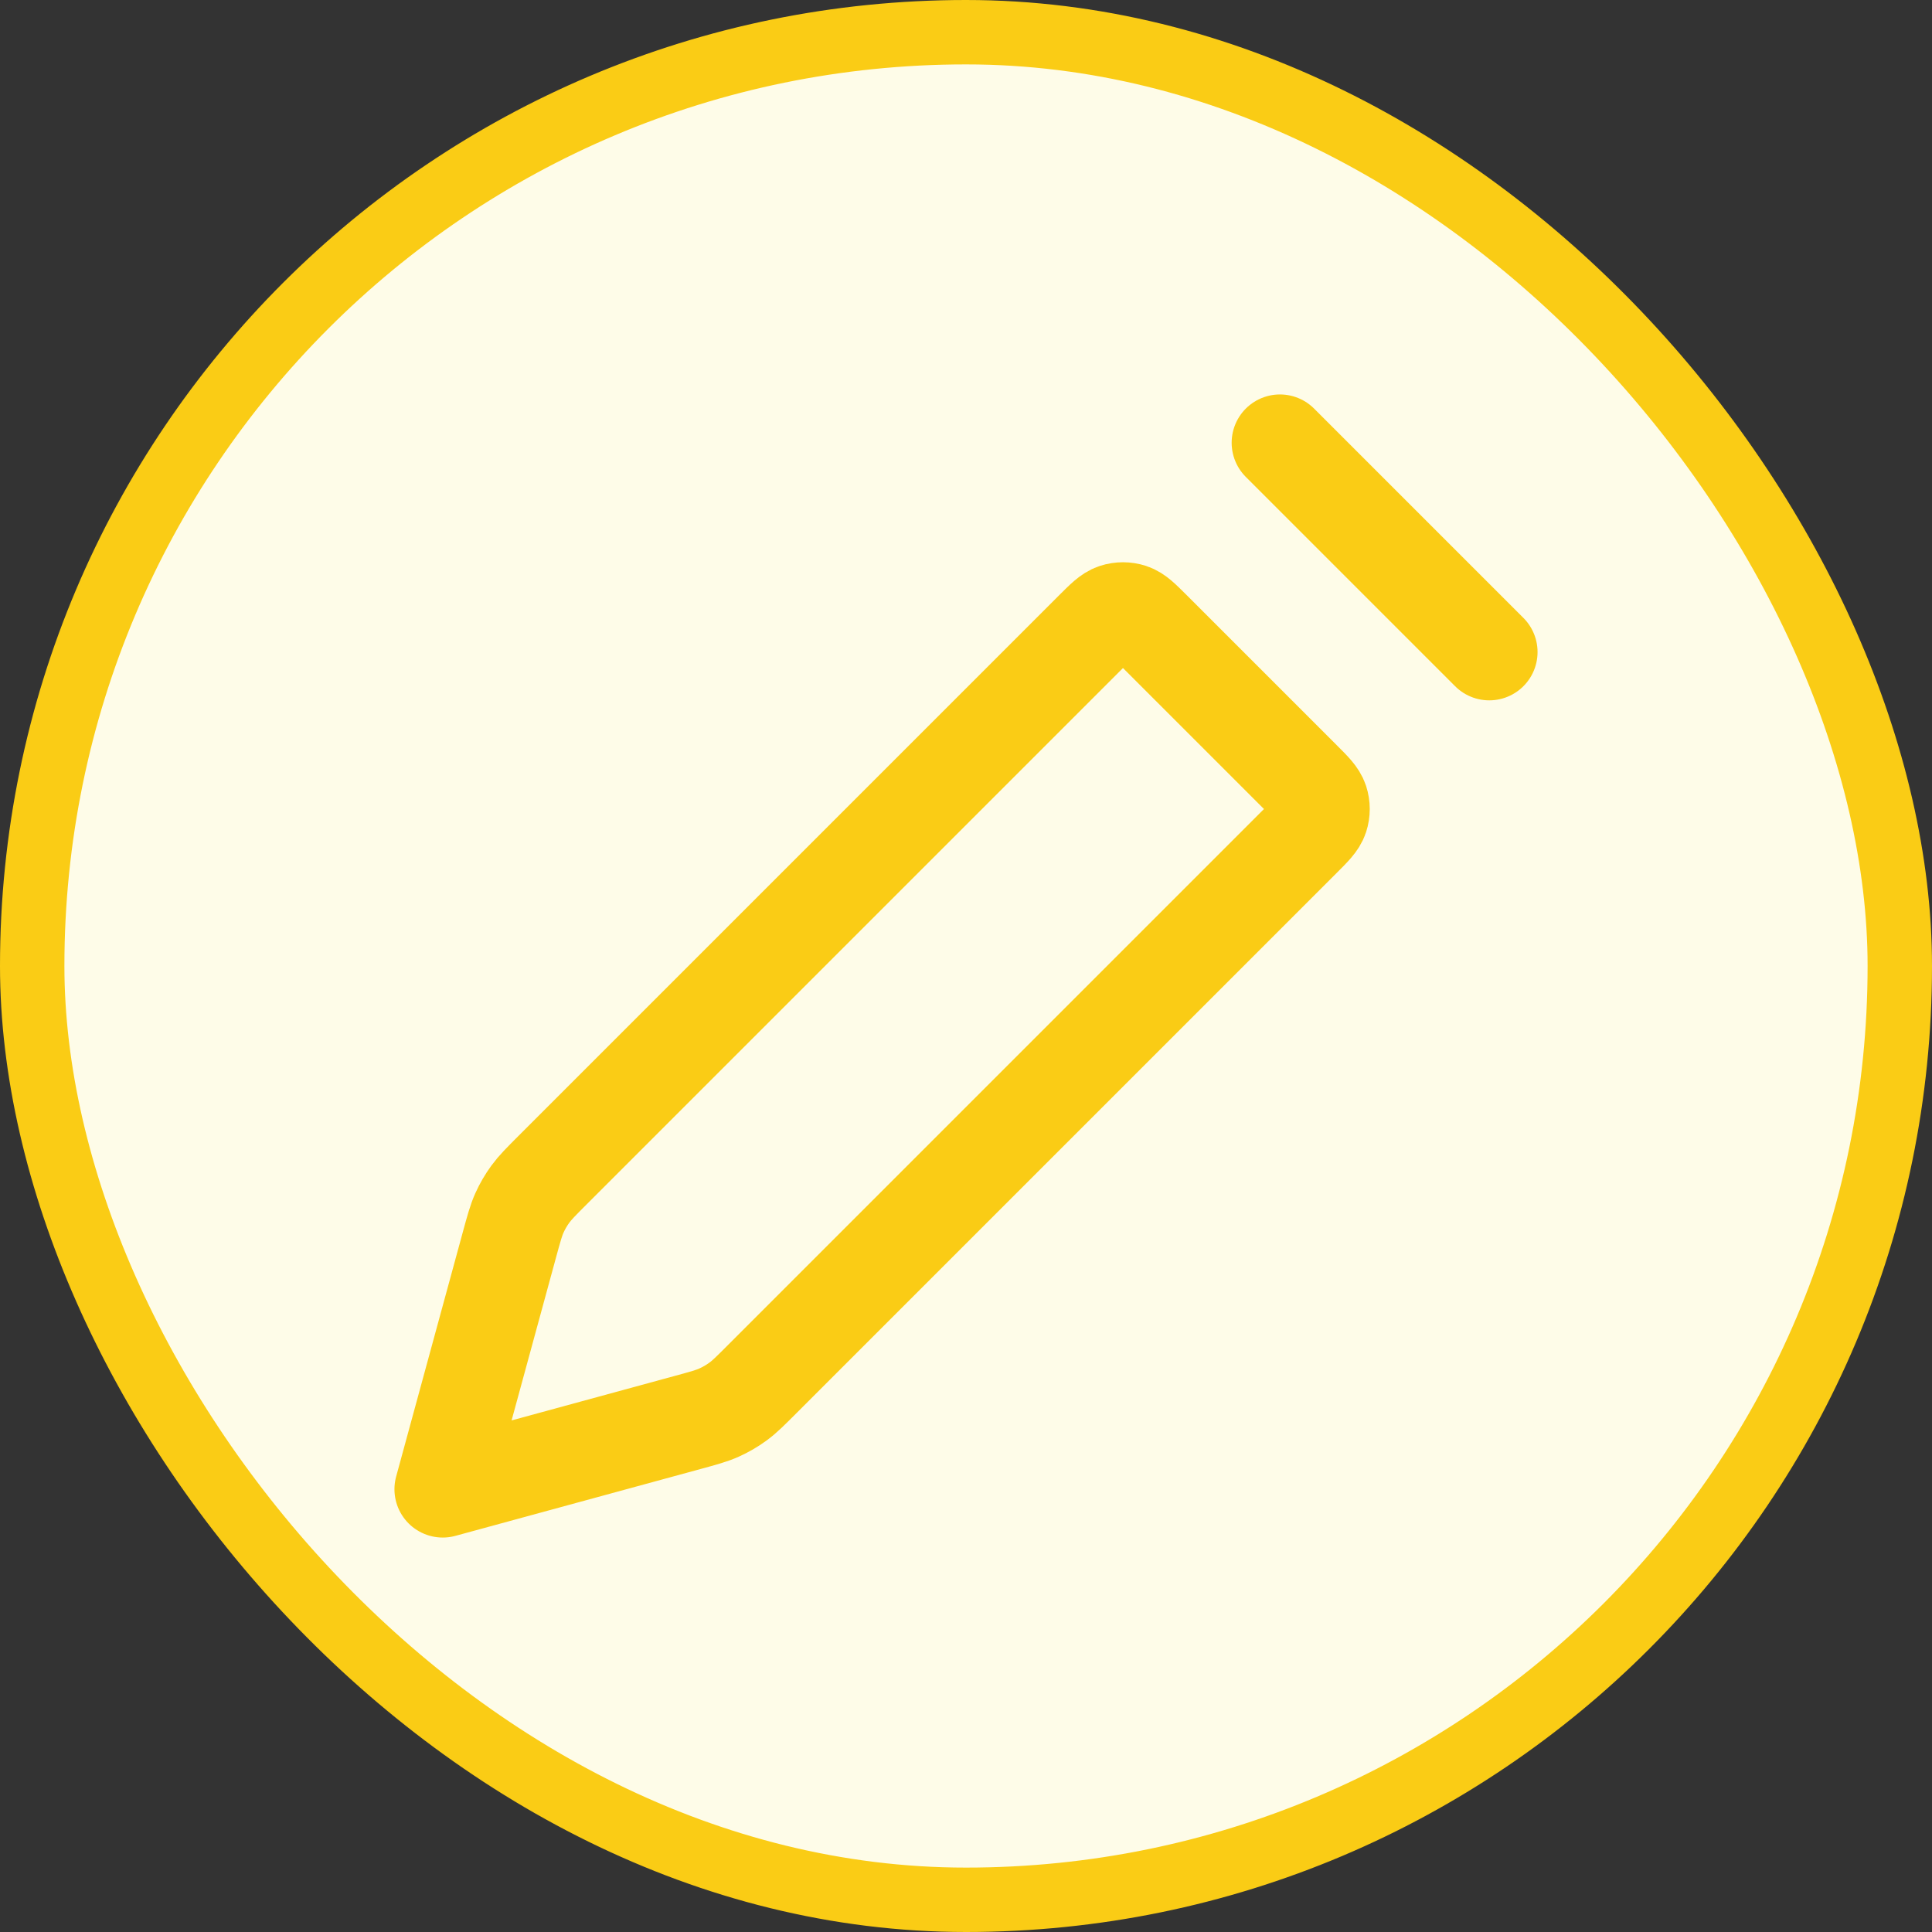 <svg width="60" height="60" viewBox="0 0 60 60" fill="none" xmlns="http://www.w3.org/2000/svg">
<rect x="0" y="0" width="60" height="60" fill="#333333" stroke="none"/>
<rect x="1" y="1" width="58" height="58" rx="29" fill="#FEFCE8"/>
<rect x="1" y="1" width="58" height="58" rx="29" stroke="#FACC15" stroke-width="2"/>
<path d="M39.75 13.75L46.25 20.25M13.75 46.25L15.824 38.645C15.96 38.149 16.027 37.901 16.131 37.669C16.223 37.464 16.337 37.269 16.469 37.087C16.619 36.882 16.8 36.7 17.164 36.336L33.956 19.544C34.278 19.223 34.438 19.062 34.624 19.001C34.787 18.948 34.963 18.948 35.126 19.001C35.312 19.062 35.472 19.223 35.794 19.544L40.456 24.206C40.778 24.527 40.938 24.688 40.999 24.874C41.052 25.037 41.052 25.213 40.999 25.376C40.938 25.562 40.778 25.723 40.456 26.044L23.664 42.836C23.3 43.2 23.119 43.382 22.913 43.531C22.732 43.663 22.536 43.777 22.331 43.869C22.099 43.973 21.851 44.041 21.355 44.176L13.75 46.25Z" stroke="#FACC15" stroke-width="3" stroke-linecap="round" stroke-linejoin="round"/>
</svg>
